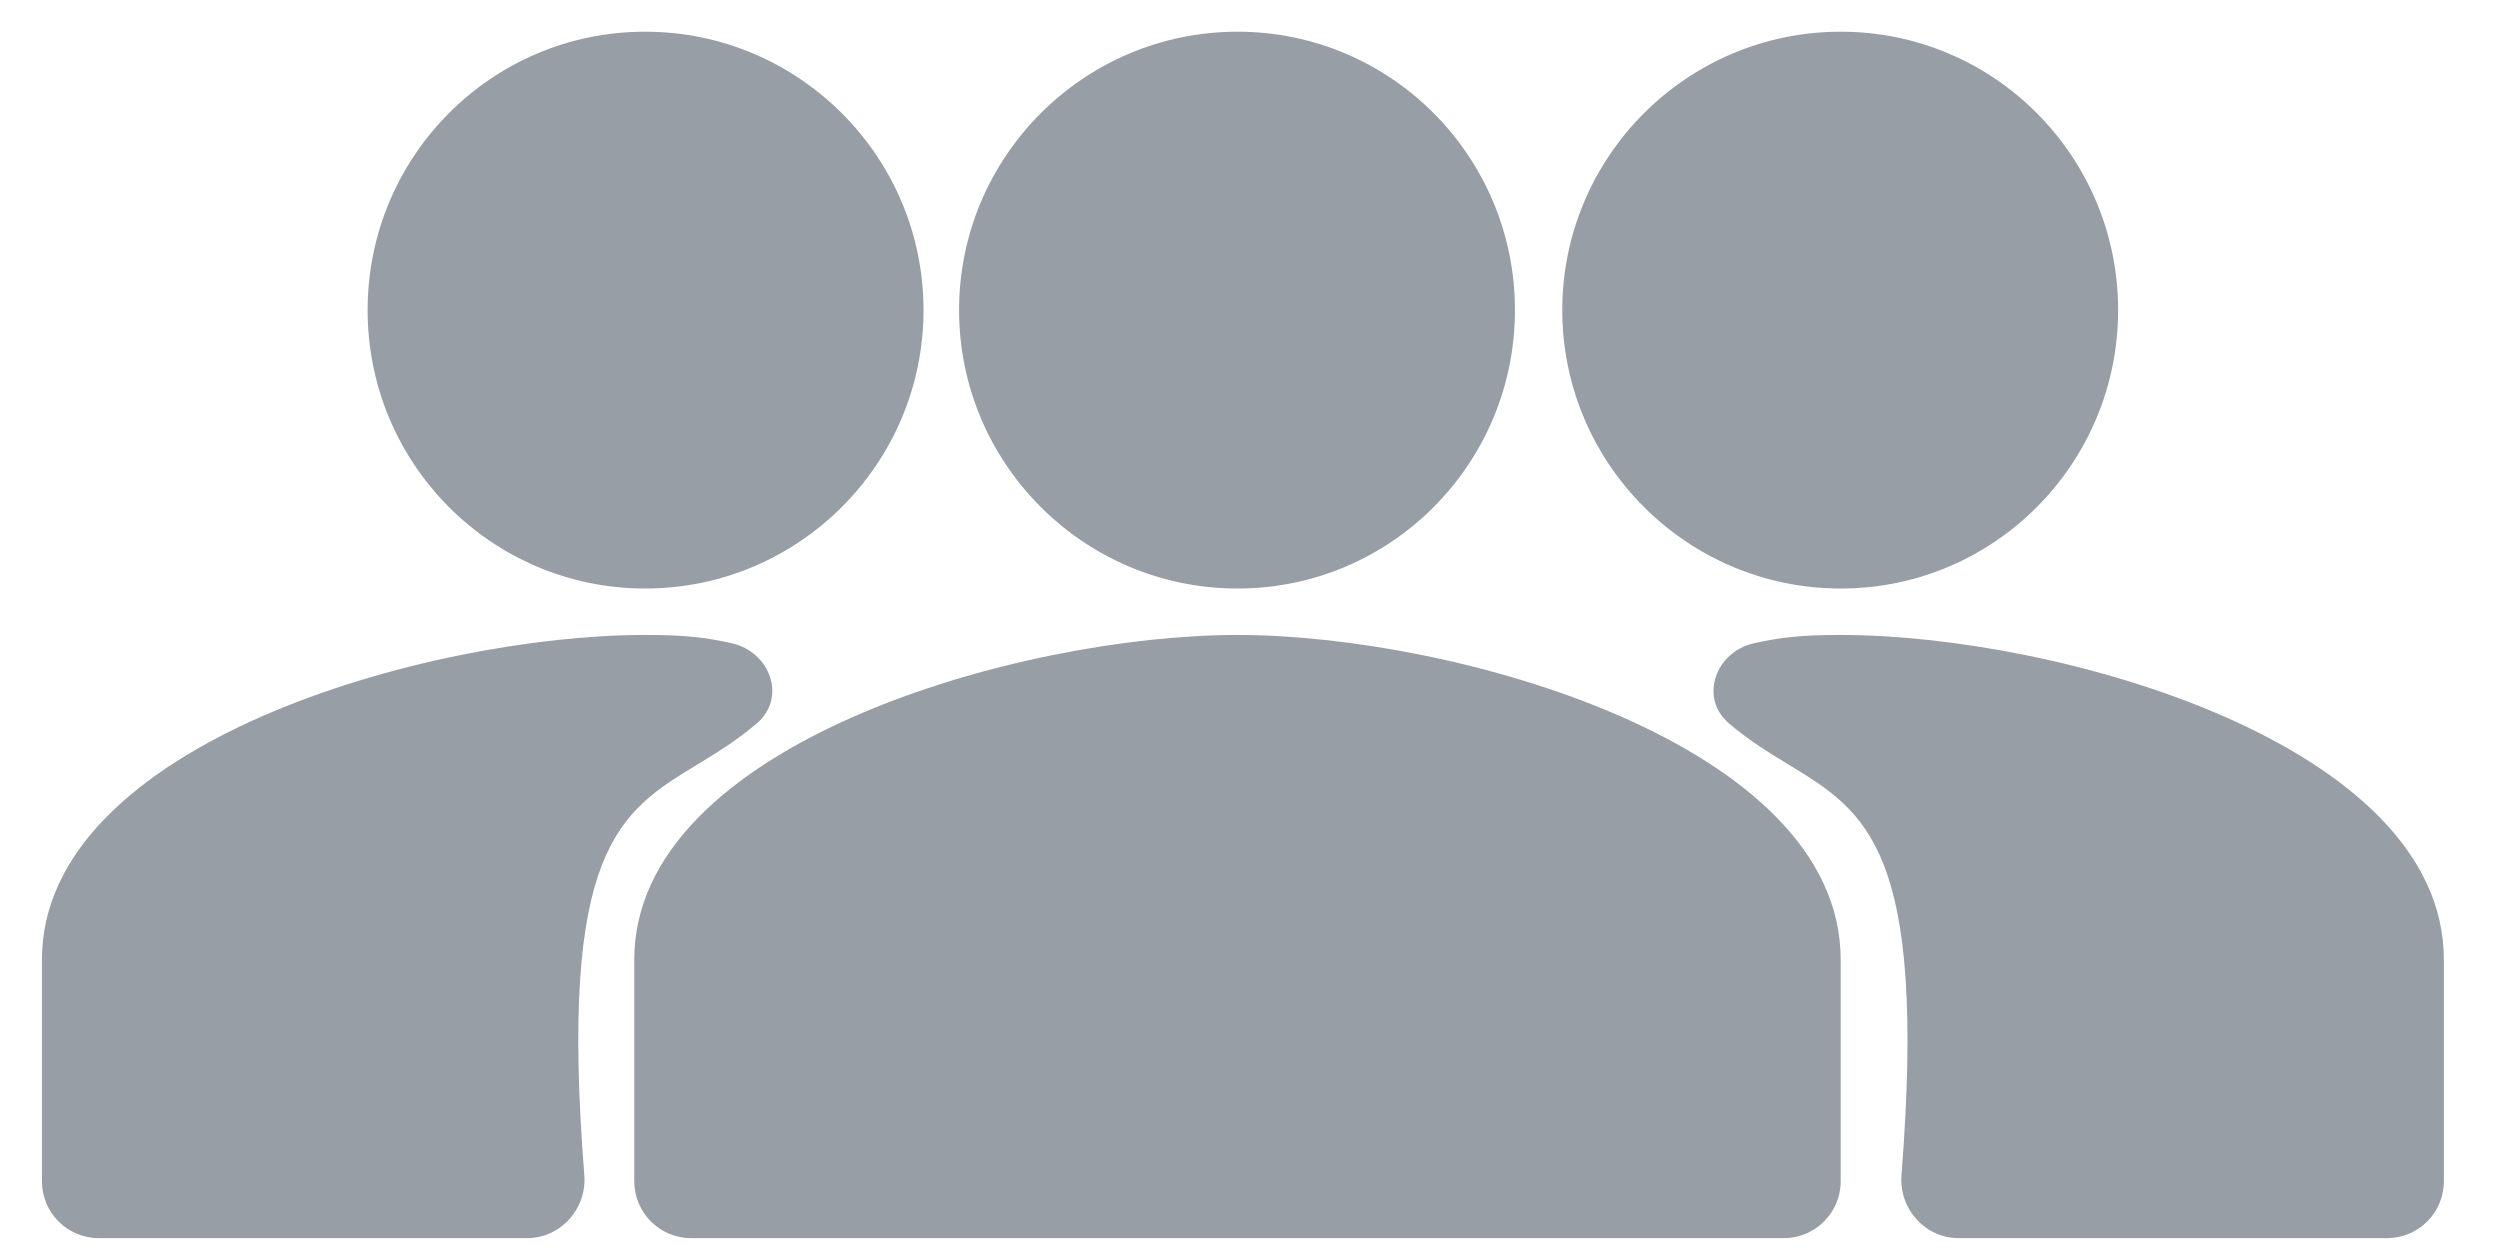<svg width="44" height="22" viewBox="0 0 44 22" fill="none" xmlns="http://www.w3.org/2000/svg">
<path fill-rule="evenodd" clip-rule="evenodd" d="M6.47 5.458C6.47 8.161 8.651 10.358 11.354 10.358C14.057 10.358 16.254 8.161 16.254 5.458C16.254 2.755 14.057 0.558 11.354 0.558C8.651 0.558 6.47 2.755 6.47 5.458ZM12.882 11.322C12.409 11.216 12.039 11.175 11.354 11.175C7.54 11.175 0.738 13.085 0.738 16.891V20.791C0.738 21.343 1.185 21.791 1.738 21.791H9.278C9.87 21.791 10.331 21.272 10.284 20.682C9.83 14.939 10.896 14.292 12.274 13.455C12.611 13.25 12.966 13.034 13.323 12.729C13.847 12.281 13.556 11.473 12.882 11.322ZM21.779 10.358C24.483 10.358 26.663 8.161 26.663 5.458C26.663 2.755 24.483 0.558 21.779 0.558C19.076 0.558 16.88 2.755 16.88 5.458C16.88 8.161 19.076 10.358 21.779 10.358ZM21.779 11.175C17.966 11.175 11.163 13.085 11.163 16.891V20.791C11.163 21.343 11.611 21.791 12.163 21.791H31.396C31.948 21.791 32.396 21.343 32.396 20.791V16.891C32.396 13.085 25.593 11.175 21.779 11.175ZM32.396 10.358C35.099 10.358 37.279 8.161 37.279 5.458C37.279 2.755 35.099 0.558 32.396 0.558C29.693 0.558 27.496 2.755 27.496 5.458C27.496 8.161 29.693 10.358 32.396 10.358ZM32.396 11.175C31.711 11.175 31.341 11.216 30.867 11.322C30.194 11.473 29.903 12.281 30.427 12.729C30.784 13.034 31.139 13.25 31.476 13.455C32.854 14.292 33.919 14.939 33.466 20.682C33.419 21.272 33.88 21.791 34.471 21.791H42.012C42.564 21.791 43.012 21.343 43.012 20.791V16.891C43.012 13.085 36.21 11.175 32.396 11.175Z" fill="#979EA6"/>
</svg>
